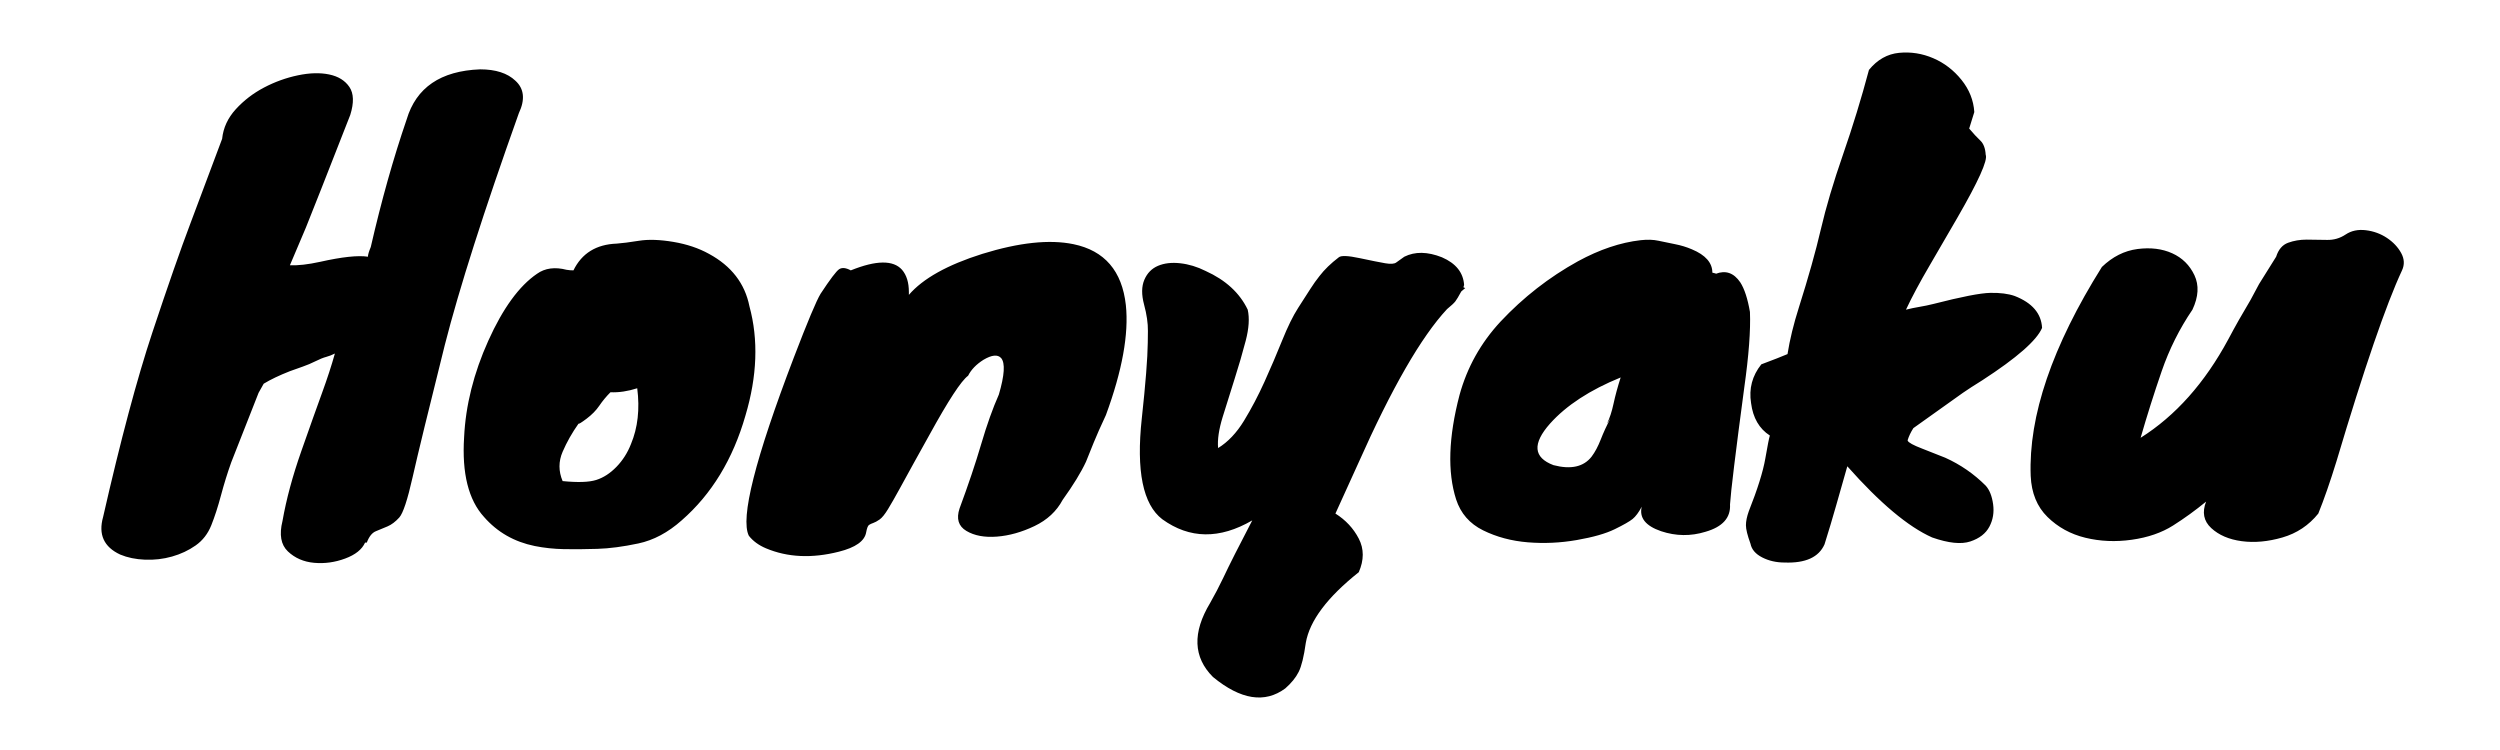 <svg xmlns="http://www.w3.org/2000/svg" xmlns:bx="https://boxy-svg.com" viewBox="0 0 500 150">

  <path d="M 51.716 78.564 L 46.249 92.46 C 45.49 94.586 44.806 96.788 44.199 99.066 C 43.591 101.344 42.945 103.338 42.262 105.046 C 41.579 106.754 40.535 108.102 39.13 109.089 C 37.725 110.077 36.15 110.817 34.403 111.31 C 32.657 111.804 30.854 112.013 28.993 111.937 C 27.132 111.861 25.481 111.519 24.038 110.911 C 20.773 109.393 19.634 106.887 20.621 103.394 C 24.114 88.056 27.399 75.754 30.474 66.49 C 33.549 57.227 36.093 49.938 38.105 44.622 C 40.117 39.307 42.224 33.688 44.426 27.764 C 44.654 25.562 45.565 23.588 47.16 21.842 C 48.755 20.096 50.634 18.653 52.798 17.513 C 54.962 16.375 57.221 15.559 59.575 15.065 C 61.929 14.571 64.017 14.514 65.84 14.894 C 67.662 15.274 69.01 16.109 69.883 17.4 C 70.756 18.691 70.813 20.551 70.054 22.981 C 67.321 29.967 65.384 34.902 64.245 37.788 C 63.106 40.674 62.081 43.255 61.17 45.533 L 57.981 53.05 C 59.575 53.126 61.587 52.899 64.017 52.367 C 68.421 51.38 71.61 51.038 73.585 51.342 C 73.585 50.962 73.775 50.317 74.154 49.405 C 76.281 40.142 78.673 31.638 81.33 23.892 C 83.229 17.514 88.126 14.173 96.023 13.869 C 99.136 13.869 101.49 14.629 103.085 16.147 C 104.832 17.742 105.059 19.906 103.768 22.639 C 96.783 42.23 91.847 57.682 88.961 68.996 C 85.696 82.057 83.551 90.865 82.526 95.421 C 81.501 99.977 80.608 102.673 79.849 103.508 C 79.09 104.344 78.311 104.932 77.514 105.273 C 76.717 105.615 75.938 105.938 75.179 106.242 C 74.42 106.546 73.812 107.305 73.357 108.52 L 73.015 108.52 C 72.408 109.887 71.079 110.95 69.029 111.709 C 66.979 112.469 64.91 112.753 62.821 112.563 C 60.733 112.373 58.987 111.614 57.582 110.285 C 56.177 108.957 55.817 106.925 56.5 104.191 C 57.259 99.863 58.512 95.213 60.259 90.239 C 62.005 85.265 63.391 81.374 64.416 78.564 C 65.441 75.755 66.296 73.135 66.979 70.705 C 66.371 71.009 65.782 71.236 65.213 71.388 C 64.644 71.54 63.941 71.825 63.106 72.242 C 62.271 72.66 61.416 73.021 60.543 73.324 C 59.67 73.628 58.816 73.932 57.981 74.236 C 55.854 75.072 54.108 75.907 52.741 76.741 L 51.716 78.564 Z M 64.587 70.933 C 64.663 70.933 65.043 70.819 65.726 70.591 C 65.27 70.743 64.89 70.857 64.587 70.933 Z M 107.4 54.759 C 108.995 53.62 110.969 53.354 113.323 53.961 C 113.778 54.037 114.234 54.075 114.689 54.075 C 116.36 50.659 119.245 48.874 123.346 48.722 C 124.409 48.646 125.889 48.457 127.788 48.153 C 129.686 47.849 131.983 47.925 134.679 48.38 C 137.374 48.836 139.747 49.634 141.798 50.772 C 146.278 53.202 148.974 56.695 149.885 61.251 C 151.707 67.933 151.441 75.223 149.087 83.12 C 146.582 91.852 142.329 98.838 136.33 104.077 C 133.597 106.507 130.711 108.045 127.674 108.69 C 124.637 109.336 121.903 109.697 119.473 109.772 C 117.043 109.848 114.822 109.867 112.81 109.829 C 110.798 109.791 108.843 109.583 106.944 109.203 C 102.844 108.368 99.465 106.432 96.807 103.394 C 93.694 99.978 92.365 94.662 92.821 87.448 C 93.124 81.07 94.738 74.634 97.661 68.142 C 100.585 61.65 103.831 57.189 107.4 54.759 Z M 127.446 77.653 C 125.548 78.261 123.764 78.526 122.093 78.45 C 121.258 79.286 120.517 80.178 119.872 81.127 C 119.227 82.076 118.372 82.949 117.309 83.746 C 116.246 84.544 115.715 84.866 115.715 84.714 C 114.424 86.537 113.36 88.416 112.525 90.352 C 111.69 92.289 111.69 94.244 112.525 96.218 C 115.562 96.522 117.802 96.447 119.245 95.991 C 120.688 95.535 122.036 94.662 123.289 93.371 C 124.542 92.081 125.51 90.562 126.193 88.815 C 127.56 85.55 127.978 81.829 127.446 77.653 Z M 170.158 54.075 C 175.245 52.025 178.662 51.987 180.409 53.961 C 181.32 55.025 181.776 56.506 181.776 58.404 L 181.776 58.973 C 184.585 55.708 189.483 52.974 196.469 50.772 C 203.834 48.494 209.909 47.849 214.693 48.836 C 220.92 50.127 224.413 54.189 225.172 61.023 C 225.779 66.795 224.45 74.122 221.185 83.006 C 220.122 85.284 219.305 87.126 218.736 88.53 C 218.167 89.935 217.654 91.207 217.199 92.346 C 216.212 94.472 214.655 97.016 212.529 99.977 C 211.314 102.255 209.434 104.002 206.891 105.216 C 204.347 106.432 201.841 107.134 199.373 107.324 C 196.905 107.514 194.874 107.134 193.28 106.185 C 191.685 105.236 191.23 103.736 191.913 101.686 C 193.659 96.978 195.102 92.688 196.241 88.815 C 197.38 84.943 198.557 81.64 199.772 78.906 C 200.911 75.034 201.062 72.604 200.227 71.616 C 199.544 70.857 198.367 70.971 196.697 71.958 C 195.254 72.869 194.228 73.932 193.621 75.147 C 192.254 76.135 189.673 80.083 185.876 86.992 C 184.813 88.891 183.769 90.77 182.744 92.63 C 181.719 94.491 180.769 96.219 179.896 97.813 C 179.023 99.408 178.263 100.737 177.618 101.799 C 176.973 102.863 176.403 103.565 175.91 103.907 C 175.416 104.249 174.998 104.476 174.657 104.59 C 174.315 104.704 174.03 104.837 173.803 104.989 C 173.575 105.141 173.385 105.634 173.233 106.469 C 172.93 108.216 171.107 109.507 167.766 110.342 C 162.375 111.709 157.515 111.481 153.187 109.659 C 151.744 109.051 150.605 108.216 149.77 107.153 C 148.023 103.66 151.023 91.776 158.768 71.502 C 161.501 64.364 163.286 60.112 164.121 58.745 C 166.02 55.86 167.254 54.228 167.823 53.848 C 168.392 53.468 169.171 53.544 170.158 54.075 Z M 229.554 68.541 C 229.554 68.541 229.563 67.763 229.582 66.206 C 229.601 64.65 229.345 62.884 228.813 60.909 C 228.282 58.935 228.301 57.284 228.87 55.955 C 229.439 54.626 230.351 53.696 231.604 53.164 C 232.857 52.633 234.337 52.462 236.046 52.652 C 237.755 52.842 239.444 53.354 241.114 54.189 C 245.139 56.012 247.948 58.594 249.543 61.934 C 249.923 63.605 249.79 65.674 249.144 68.142 C 248.499 70.61 247.758 73.154 246.923 75.773 C 246.088 78.393 245.29 80.937 244.531 83.405 C 243.772 85.873 243.468 87.942 243.62 89.612 C 245.595 88.398 247.322 86.575 248.803 84.145 C 250.284 81.715 251.65 79.115 252.903 76.343 C 254.156 73.571 255.333 70.819 256.434 68.085 C 257.535 65.352 258.598 63.188 259.623 61.593 C 260.648 59.999 261.465 58.727 262.072 57.777 C 262.679 56.828 263.287 55.974 263.894 55.214 C 264.881 53.924 266.172 52.671 267.767 51.456 C 268.222 51.076 269.608 51.133 271.924 51.626 C 274.24 52.12 275.949 52.462 277.05 52.652 C 278.151 52.842 278.891 52.785 279.271 52.481 L 280.866 51.342 C 282.992 50.279 285.498 50.317 288.383 51.456 C 291.192 52.671 292.673 54.531 292.825 57.037 C 292.749 57.113 292.711 57.265 292.711 57.492 L 293.053 57.606 L 292.256 58.29 C 291.724 59.277 291.325 59.941 291.06 60.283 C 290.794 60.625 290.243 61.137 289.408 61.821 C 284.245 67.364 278.322 77.653 271.64 92.687 C 269.969 96.409 268.451 99.75 267.084 102.711 C 269.134 104.002 270.691 105.672 271.754 107.722 C 272.817 109.773 272.817 112.013 271.754 114.442 C 265.451 119.454 261.92 124.162 261.161 128.566 C 260.781 131.3 260.306 133.236 259.737 134.375 C 259.168 135.514 258.275 136.615 257.06 137.678 C 252.96 140.716 248.138 139.956 242.595 135.4 C 238.646 131.452 238.457 126.516 242.026 120.593 C 242.937 118.999 243.81 117.328 244.645 115.581 C 245.86 113 247.797 109.165 250.454 104.077 C 243.924 107.874 237.925 107.798 232.458 103.85 C 228.585 100.889 227.219 94.169 228.358 83.689 C 229.117 76.704 229.516 71.655 229.554 68.541 Z M 342.472 54.531 L 342.928 54.645 C 343.079 54.645 343.155 54.683 343.155 54.759 C 345.13 54 346.762 54.569 348.053 56.467 C 348.888 57.759 349.534 59.733 349.989 62.39 C 350.141 66.035 349.761 71.085 348.85 77.539 C 347.104 90.6 346.155 98.383 346.003 100.888 C 346.155 103.546 344.522 105.369 341.105 106.355 C 338.144 107.267 335.182 107.229 332.221 106.242 C 329.108 105.179 327.817 103.546 328.348 101.344 C 327.741 102.483 327.133 103.299 326.526 103.793 C 325.919 104.287 324.723 104.97 322.938 105.843 C 321.154 106.717 318.629 107.438 315.364 108.007 C 312.099 108.577 308.833 108.729 305.568 108.463 C 302.303 108.197 299.323 107.4 296.627 106.071 C 293.932 104.742 292.128 102.673 291.217 99.863 C 289.47 94.396 289.698 87.448 291.9 79.019 C 293.419 73.477 296.152 68.579 300.101 64.326 C 304.657 59.467 309.821 55.443 315.592 52.253 C 319.92 49.899 324.096 48.495 328.121 48.039 C 329.488 47.887 330.683 47.925 331.708 48.153 C 332.733 48.381 333.835 48.608 335.012 48.836 C 336.189 49.064 337.309 49.406 338.372 49.861 C 341.105 51.001 342.472 52.557 342.472 54.531 Z M 321.401 84.714 C 321.932 83.652 322.369 82.323 322.71 80.728 C 323.052 79.134 323.527 77.387 324.134 75.489 C 317.983 77.995 313.276 81.07 310.011 84.714 C 306.442 88.739 306.669 91.511 310.694 93.029 C 314.187 93.941 316.73 93.371 318.325 91.321 C 319.008 90.41 319.616 89.271 320.148 87.904 C 320.679 86.537 321.325 85.132 322.084 83.689 C 321.856 84.069 321.628 84.411 321.401 84.714 Z M 373.79 13.983 C 375.461 11.933 377.473 10.794 379.827 10.566 C 382.18 10.338 384.458 10.699 386.661 11.648 C 388.863 12.597 390.742 14.04 392.299 15.976 C 393.856 17.912 394.71 20.057 394.861 22.411 L 393.836 25.714 C 394.671 26.702 395.412 27.499 396.057 28.106 C 396.702 28.714 397.063 29.663 397.139 30.954 C 397.595 32.017 395.697 36.231 391.444 43.597 C 389.698 46.635 387.857 49.805 385.92 53.107 C 383.984 56.411 382.408 59.353 381.193 61.934 C 382.104 61.707 383.016 61.517 383.927 61.365 C 384.838 61.213 385.75 61.023 386.661 60.795 C 392.28 59.353 396.076 58.612 398.051 58.574 C 400.025 58.536 401.657 58.745 402.948 59.201 C 406.441 60.568 408.264 62.694 408.415 65.579 C 407.352 68.085 403.366 71.578 396.456 76.058 C 394.861 77.046 393.57 77.881 392.583 78.564 L 382.674 85.626 C 382.143 86.462 381.763 87.259 381.535 88.018 L 381.535 88.131 C 381.687 88.511 382.655 89.043 384.44 89.726 C 386.224 90.41 387.761 91.017 389.052 91.548 C 392.089 92.916 394.785 94.776 397.139 97.13 C 397.898 97.965 398.392 99.199 398.62 100.831 C 398.848 102.464 398.601 103.964 397.88 105.33 C 397.159 106.698 395.887 107.685 394.064 108.292 C 392.241 108.9 389.698 108.634 386.433 107.494 C 381.649 105.368 375.992 100.623 369.462 93.257 C 368.703 95.915 367.962 98.515 367.241 101.059 C 366.52 103.603 365.741 106.204 364.906 108.861 C 363.767 111.443 361.109 112.658 356.933 112.506 C 355.262 112.506 353.763 112.165 352.434 111.481 C 351.105 110.798 350.326 109.887 350.099 108.747 C 349.491 107.077 349.187 105.844 349.187 105.046 C 349.187 104.249 349.377 103.319 349.757 102.255 C 351.504 97.851 352.605 94.339 353.06 91.719 C 353.515 89.1 353.819 87.562 353.971 87.106 C 351.845 85.74 350.592 83.576 350.213 80.614 C 349.757 77.729 350.44 75.147 352.263 72.869 C 354.693 71.958 356.439 71.275 357.502 70.819 C 357.958 67.933 358.717 64.82 359.78 61.479 C 361.679 55.481 363.14 50.279 364.165 45.875 C 365.19 41.471 366.671 36.478 368.607 30.897 C 370.544 25.316 372.271 19.678 373.79 13.983 Z M 420.378 53.392 C 422.504 51.342 424.877 50.146 427.496 49.804 C 430.116 49.463 432.432 49.748 434.444 50.658 C 436.457 51.57 437.937 53.031 438.886 55.043 C 439.835 57.056 439.703 59.353 438.488 61.934 C 435.906 65.731 433.856 69.832 432.337 74.236 C 430.818 78.64 429.414 83.082 428.123 87.562 C 435.109 83.158 440.956 76.59 445.663 67.857 C 447.03 65.276 448.511 62.656 450.105 59.998 L 451.814 56.809 L 455.231 51.342 C 455.686 49.9 456.484 48.969 457.623 48.551 C 458.762 48.134 459.996 47.925 461.325 47.925 C 462.654 47.925 464.001 47.944 465.368 47.982 C 466.735 48.02 467.988 47.66 469.127 46.9 C 470.266 46.141 471.613 45.856 473.17 46.045 C 474.727 46.235 476.132 46.748 477.385 47.583 C 478.638 48.419 479.587 49.425 480.232 50.601 C 480.877 51.779 480.934 52.937 480.403 54.075 C 477.214 60.909 472.847 73.628 467.304 92.232 C 466.013 96.408 464.799 99.901 463.66 102.711 C 461.761 105.065 459.369 106.66 456.484 107.494 C 453.599 108.33 450.884 108.577 448.34 108.235 C 445.796 107.893 443.765 107.02 442.246 105.615 C 440.727 104.211 440.386 102.445 441.221 100.319 C 439.095 102.065 436.893 103.66 434.615 105.103 C 432.337 106.546 429.584 107.495 426.357 107.95 C 423.13 108.406 420.036 108.273 417.074 107.551 C 414.113 106.83 411.588 105.444 409.5 103.394 C 407.412 101.344 406.292 98.611 406.14 95.193 C 405.685 83.196 410.431 69.262 420.378 53.392 Z" />
</svg>
